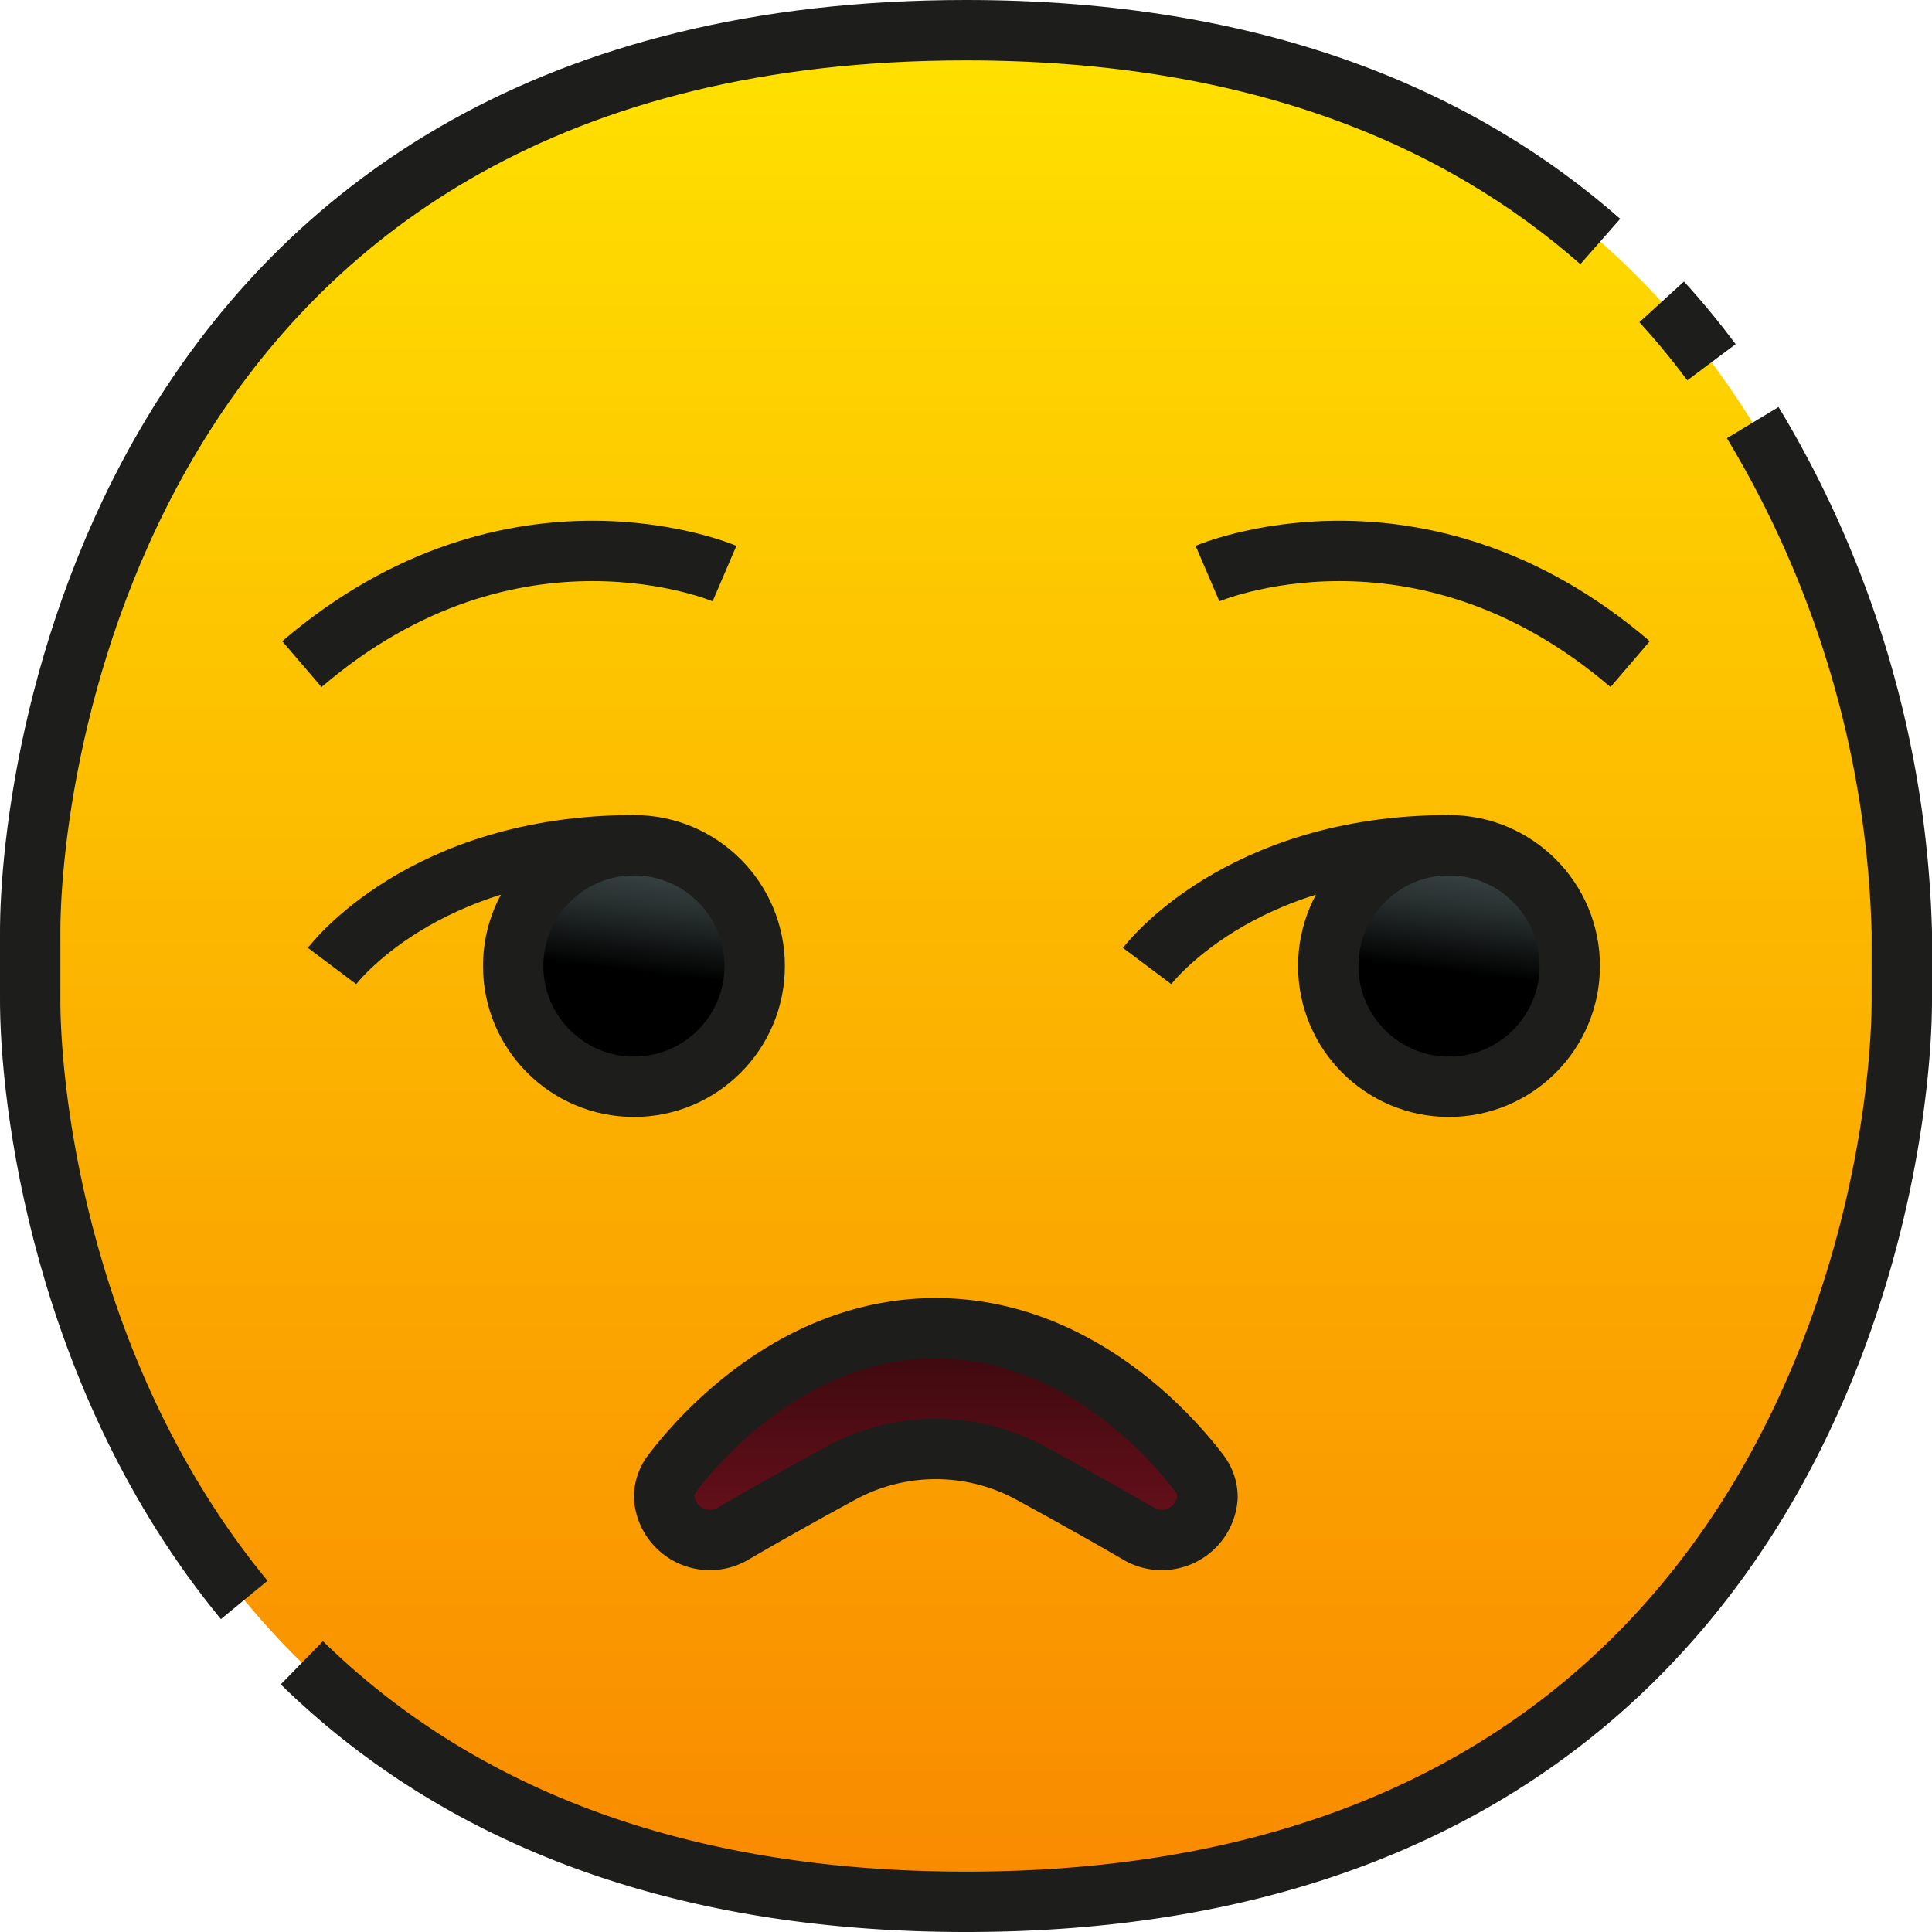 <svg xmlns="http://www.w3.org/2000/svg" xmlns:xlink="http://www.w3.org/1999/xlink" viewBox="0 0 64 64"><defs><linearGradient id="linear-gradient" x1="32" y1="1.304" x2="32" y2="63.304" gradientUnits="userSpaceOnUse"><stop offset="0" stop-color="#ffe100"/><stop offset="1" stop-color="#f98900"/></linearGradient><linearGradient id="linear-gradient-2" x1="31" y1="51" x2="31" y2="45.077" gradientUnits="userSpaceOnUse"><stop offset="0" stop-color="#69101b"/><stop offset="1" stop-color="#400a10"/></linearGradient><linearGradient id="linear-gradient-3" x1="48.491" y1="27.826" x2="47.98" y2="32.169" gradientUnits="userSpaceOnUse"><stop offset="0.005" stop-color="#414d4d"/><stop offset="0.206" stop-color="#3a4545"/><stop offset="0.522" stop-color="#272e2e"/><stop offset="0.914" stop-color="#080909"/><stop offset="1"/></linearGradient><linearGradient id="linear-gradient-4" x1="21.491" y1="27.826" x2="20.98" y2="32.169" xlink:href="#linear-gradient-3"/></defs><g id="_23-_Unamused_Face" data-name="23- Unamused Face"><path d="M32,63C4.3,63,.962,39,1,33V31C.962,25,4.3,1,32,1h0C59.7,1,63.038,25,63,31v2C63.038,39,59.7,63,32,63Z" style="fill:url(#linear-gradient)"/><path d="M39.735,48.811C38.839,47.628,35.707,44,31,44s-7.839,3.628-8.735,4.811A1.3,1.3,0,0,0,22,49.6a1.519,1.519,0,0,0,2.324,1.18c1.1-.642,2.4-1.367,3.566-2a6.579,6.579,0,0,1,6.22,0c1.164.635,2.469,1.36,3.566,2A1.519,1.519,0,0,0,40,49.6,1.3,1.3,0,0,0,39.735,48.811Z" style="fill:url(#linear-gradient-2)"/><circle cx="48" cy="32" r="4" style="fill:url(#linear-gradient-3)"/><circle cx="21" cy="32" r="4" style="fill:url(#linear-gradient-4)"/><path d="M39.735,48.811C38.839,47.628,35.707,44,31,44s-7.839,3.628-8.735,4.811A1.3,1.3,0,0,0,22,49.6a1.519,1.519,0,0,0,2.324,1.18c1.1-.642,2.4-1.367,3.566-2a6.579,6.579,0,0,1,6.22,0c1.164.635,2.469,1.36,3.566,2A1.519,1.519,0,0,0,40,49.6,1.3,1.3,0,0,0,39.735,48.811Z" style="fill:none;stroke:#1d1d1b;stroke-linejoin:round;stroke-width:2px"/><path d="M40,19s7-3,14,3" style="fill:none;stroke:#1d1d1b;stroke-linejoin:round;stroke-width:2px"/><path d="M24,19s-7-3-14,3" style="fill:none;stroke:#1d1d1b;stroke-linejoin:round;stroke-width:2px"/><circle cx="48" cy="32" r="4" style="fill:none;stroke:#1d1d1b;stroke-linejoin:round;stroke-width:2px"/><path d="M38,32s3-4,10-4" style="fill:none;stroke:#1d1d1b;stroke-linejoin:round;stroke-width:2px"/><circle cx="21" cy="32" r="4" style="fill:none;stroke:#1d1d1b;stroke-linejoin:round;stroke-width:2px"/><path d="M11,32s3-4,10-4" style="fill:none;stroke:#1d1d1b;stroke-linejoin:round;stroke-width:2px"/><path d="M55.045,10c.592.649,1.141,1.318,1.651,2" style="fill:none;stroke:#1d1d1b;stroke-linejoin:round;stroke-width:2px"/><path d="M8.09,53C2.05,45.666.977,36.416,1,33V31C.96,25,4.3,1,32,1c9.68,0,16.385,2.931,21.011,7" style="fill:none;stroke:#1d1d1b;stroke-linejoin:round;stroke-width:2px"/><path d="M58.061,14A34.4,34.4,0,0,1,63,30.89V33c.04,6-3.3,30-31,30-10.393,0-17.357-3.379-22-7.918" style="fill:none;stroke:#1d1d1b;stroke-linejoin:round;stroke-width:2px"/></g></svg>
